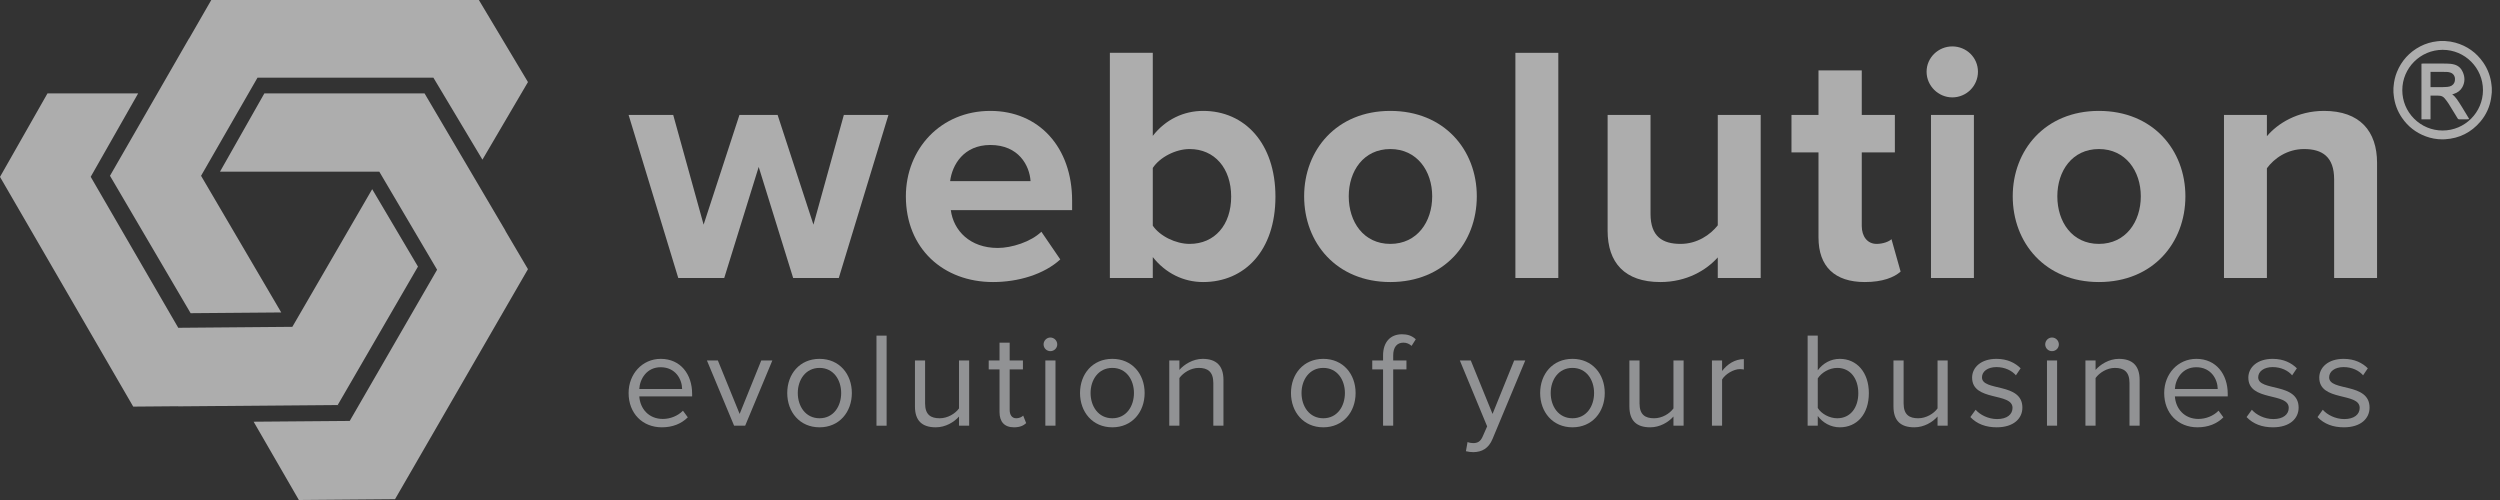 <svg width="175" height="35" viewBox="0 0 175 35" fill="none" xmlns="http://www.w3.org/2000/svg">
<rect x="0" y="0" width="175" height="35" fill="#333333" stroke="none"/>
<path fill-rule="evenodd" clip-rule="evenodd" d="M0 12.382L3.323 6.539H9.67L6.349 12.377L12.478 22.946L20.465 22.878L26.053 13.242L29.258 18.662L29.253 18.67L23.639 28.351L12.465 28.444L12.46 28.436L9.325 28.462L0 12.382Z" fill="white" fill-opacity="0.6"/>
<path fill-rule="evenodd" clip-rule="evenodd" d="M33.521 0L36.957 5.744L33.77 11.176L30.337 5.436H18.026L14.074 12.306L19.686 21.871L13.343 21.923L13.338 21.914L7.699 12.305L13.229 2.696H13.238L14.79 0H33.521Z" fill="white" fill-opacity="0.6"/>
<path fill-rule="evenodd" clip-rule="evenodd" d="M35.37 16.148L35.375 16.139L29.719 6.539H18.515H18.504L15.399 12.018H26.552L30.597 18.881L24.481 29.465L17.754 29.52L20.921 35L27.652 34.943L36.957 18.841L35.37 16.148Z" fill="white" fill-opacity="0.6"/>
<path d="M46.33 29.912C47.077 29.912 47.692 29.666 48.146 29.213L47.806 28.749C47.446 29.118 46.916 29.326 46.396 29.326C45.412 29.326 44.807 28.608 44.75 27.747H48.449V27.568C48.449 26.197 47.636 25.12 46.254 25.12C44.949 25.12 44.002 26.188 44.002 27.511C44.002 28.939 44.977 29.912 46.33 29.912ZM47.749 27.228H44.75C44.788 26.528 45.27 25.706 46.245 25.706C47.285 25.706 47.74 26.547 47.749 27.228Z" fill="#F1F3F7" fill-opacity="0.5"/>
<path d="M52.162 29.799L54.064 25.233H53.288L51.775 28.976L50.251 25.233H49.485L51.387 29.799H52.162Z" fill="#F1F3F7" fill-opacity="0.5"/>
<path d="M57.368 29.912C58.759 29.912 59.629 28.834 59.629 27.511C59.629 26.188 58.759 25.12 57.368 25.12C55.977 25.12 55.107 26.188 55.107 27.511C55.107 28.834 55.977 29.912 57.368 29.912ZM57.368 29.279C56.394 29.279 55.845 28.447 55.845 27.511C55.845 26.585 56.394 25.753 57.368 25.753C58.343 25.753 58.882 26.585 58.882 27.511C58.882 28.447 58.343 29.279 57.368 29.279Z" fill="#F1F3F7" fill-opacity="0.5"/>
<path d="M62.063 29.799V23.494H61.354V29.799H62.063Z" fill="#F1F3F7" fill-opacity="0.5"/>
<path d="M67.841 29.799V25.233H67.131V28.589C66.866 28.957 66.336 29.279 65.778 29.279C65.163 29.279 64.756 29.043 64.756 28.239V25.233H64.047V28.456C64.047 29.449 64.548 29.912 65.504 29.912C66.185 29.912 66.781 29.553 67.131 29.156V29.799H67.841Z" fill="#F1F3F7" fill-opacity="0.5"/>
<path d="M70.98 29.912C71.396 29.912 71.651 29.789 71.831 29.619L71.623 29.09C71.528 29.194 71.339 29.279 71.14 29.279C70.828 29.279 70.677 29.033 70.677 28.693V25.857H71.604V25.233H70.677V23.985H69.967V25.233H69.21V25.857H69.967V28.844C69.967 29.524 70.308 29.912 70.98 29.912Z" fill="#F1F3F7" fill-opacity="0.5"/>
<path d="M73.524 24.581C73.789 24.581 74.007 24.373 74.007 24.108C74.007 23.844 73.789 23.626 73.524 23.626C73.269 23.626 73.051 23.844 73.051 24.108C73.051 24.373 73.269 24.581 73.524 24.581ZM73.884 29.799V25.233H73.174V29.799H73.884Z" fill="#F1F3F7" fill-opacity="0.5"/>
<path d="M77.863 29.912C79.254 29.912 80.124 28.834 80.124 27.511C80.124 26.188 79.254 25.12 77.863 25.12C76.472 25.12 75.602 26.188 75.602 27.511C75.602 28.834 76.472 29.912 77.863 29.912ZM77.863 29.279C76.888 29.279 76.34 28.447 76.34 27.511C76.34 26.585 76.888 25.753 77.863 25.753C78.838 25.753 79.377 26.585 79.377 27.511C79.377 28.447 78.838 29.279 77.863 29.279Z" fill="#F1F3F7" fill-opacity="0.5"/>
<path d="M85.642 29.799V26.594C85.642 25.602 85.141 25.12 84.186 25.12C83.504 25.12 82.88 25.517 82.558 25.895V25.233H81.849V29.799H82.558V26.462C82.823 26.093 83.353 25.753 83.911 25.753C84.526 25.753 84.933 26.008 84.933 26.812V29.799H85.642Z" fill="#F1F3F7" fill-opacity="0.5"/>
<path d="M92.63 29.912C94.021 29.912 94.892 28.834 94.892 27.511C94.892 26.188 94.021 25.12 92.63 25.12C91.24 25.12 90.369 26.188 90.369 27.511C90.369 28.834 91.24 29.912 92.63 29.912ZM92.63 29.279C91.656 29.279 91.107 28.447 91.107 27.511C91.107 26.585 91.656 25.753 92.63 25.753C93.605 25.753 94.144 26.585 94.144 27.511C94.144 28.447 93.605 29.279 92.63 29.279Z" fill="#F1F3F7" fill-opacity="0.5"/>
<path d="M97.524 29.799V25.857H98.451V25.233H97.524V24.883C97.524 24.307 97.78 23.985 98.243 23.985C98.48 23.985 98.66 24.08 98.811 24.212L99.104 23.749C98.82 23.485 98.499 23.399 98.139 23.399C97.326 23.399 96.815 23.948 96.815 24.883V25.233H96.058V25.857H96.815V29.799H97.524Z" fill="#F1F3F7" fill-opacity="0.5"/>
<path d="M102.615 31.585C102.747 31.623 102.984 31.651 103.135 31.651C103.74 31.642 104.204 31.387 104.478 30.725L106.768 25.233H105.992L104.478 28.976L102.955 25.233H102.189L104.1 29.846L103.797 30.536C103.636 30.914 103.428 31.018 103.116 31.018C103.002 31.018 102.832 30.99 102.728 30.942L102.615 31.585Z" fill="#F1F3F7" fill-opacity="0.5"/>
<path d="M110.072 29.912C111.463 29.912 112.333 28.834 112.333 27.511C112.333 26.188 111.463 25.12 110.072 25.12C108.681 25.12 107.811 26.188 107.811 27.511C107.811 28.834 108.681 29.912 110.072 29.912ZM110.072 29.279C109.098 29.279 108.549 28.447 108.549 27.511C108.549 26.585 109.098 25.753 110.072 25.753C111.047 25.753 111.586 26.585 111.586 27.511C111.586 28.447 111.047 29.279 110.072 29.279Z" fill="#F1F3F7" fill-opacity="0.5"/>
<path d="M117.852 29.799V25.233H117.142V28.589C116.877 28.957 116.347 29.279 115.789 29.279C115.174 29.279 114.767 29.043 114.767 28.239V25.233H114.058V28.456C114.058 29.449 114.559 29.912 115.515 29.912C116.196 29.912 116.792 29.553 117.142 29.156V29.799H117.852Z" fill="#F1F3F7" fill-opacity="0.5"/>
<path d="M120.546 29.799V26.566C120.754 26.197 121.35 25.838 121.785 25.838C121.899 25.838 121.984 25.848 122.069 25.866V25.139C121.445 25.139 120.915 25.488 120.546 25.97V25.233H119.836V29.799H120.546Z" fill="#F1F3F7" fill-opacity="0.5"/>
<path d="M127.243 28.56V26.49C127.489 26.093 128.048 25.753 128.606 25.753C129.533 25.753 130.082 26.509 130.082 27.521C130.082 28.532 129.533 29.279 128.606 29.279C128.048 29.279 127.489 28.957 127.243 28.56ZM127.243 29.799V29.118C127.584 29.581 128.142 29.912 128.786 29.912C129.978 29.912 130.82 29.005 130.82 27.521C130.82 26.065 129.978 25.12 128.786 25.12C128.161 25.12 127.612 25.422 127.243 25.923V23.494H126.534V29.799H127.243Z" fill="#F1F3F7" fill-opacity="0.5"/>
<path d="M136.337 29.799V25.233H135.628V28.589C135.363 28.957 134.833 29.279 134.275 29.279C133.66 29.279 133.253 29.043 133.253 28.239V25.233H132.543V28.456C132.543 29.449 133.045 29.912 134.001 29.912C134.682 29.912 135.278 29.553 135.628 29.156V29.799H136.337Z" fill="#F1F3F7" fill-opacity="0.5"/>
<path d="M139.77 29.912C140.952 29.912 141.567 29.298 141.567 28.532C141.567 26.755 138.738 27.417 138.738 26.415C138.738 26.008 139.126 25.696 139.751 25.696C140.337 25.696 140.839 25.942 141.113 26.273L141.444 25.781C141.075 25.413 140.527 25.12 139.751 25.12C138.663 25.12 138.048 25.725 138.048 26.434C138.048 28.126 140.877 27.445 140.877 28.551C140.877 29.005 140.498 29.335 139.798 29.335C139.174 29.335 138.597 29.033 138.294 28.683L137.925 29.194C138.388 29.685 139.022 29.912 139.77 29.912Z" fill="#F1F3F7" fill-opacity="0.5"/>
<path d="M143.638 24.581C143.903 24.581 144.12 24.373 144.12 24.108C144.12 23.844 143.903 23.626 143.638 23.626C143.382 23.626 143.165 23.844 143.165 24.108C143.165 24.373 143.382 24.581 143.638 24.581ZM143.997 29.799V25.233H143.288V29.799H143.997Z" fill="#F1F3F7" fill-opacity="0.5"/>
<path d="M149.774 29.799V26.594C149.774 25.602 149.273 25.12 148.317 25.12C147.636 25.12 147.012 25.517 146.69 25.895V25.233H145.98V29.799H146.69V26.462C146.955 26.093 147.485 25.753 148.043 25.753C148.658 25.753 149.065 26.008 149.065 26.812V29.799H149.774Z" fill="#F1F3F7" fill-opacity="0.5"/>
<path d="M153.822 29.912C154.569 29.912 155.184 29.666 155.638 29.213L155.298 28.749C154.938 29.118 154.408 29.326 153.888 29.326C152.904 29.326 152.298 28.608 152.242 27.747H155.941V27.568C155.941 26.197 155.127 25.12 153.746 25.12C152.44 25.12 151.494 26.188 151.494 27.511C151.494 28.939 152.469 29.912 153.822 29.912ZM155.241 27.228H152.242C152.279 26.528 152.762 25.706 153.737 25.706C154.777 25.706 155.231 26.547 155.241 27.228Z" fill="#F1F3F7" fill-opacity="0.5"/>
<path d="M159.105 29.912C160.288 29.912 160.903 29.298 160.903 28.532C160.903 26.755 158.074 27.417 158.074 26.415C158.074 26.008 158.462 25.696 159.087 25.696C159.673 25.696 160.175 25.942 160.449 26.273L160.78 25.781C160.411 25.413 159.862 25.12 159.087 25.12C157.999 25.12 157.384 25.725 157.384 26.434C157.384 28.126 160.212 27.445 160.212 28.551C160.212 29.005 159.834 29.335 159.134 29.335C158.509 29.335 157.932 29.033 157.63 28.683L157.261 29.194C157.724 29.685 158.358 29.912 159.105 29.912Z" fill="#F1F3F7" fill-opacity="0.5"/>
<path d="M164.071 29.912C165.254 29.912 165.869 29.298 165.869 28.532C165.869 26.755 163.04 27.417 163.04 26.415C163.04 26.008 163.428 25.696 164.052 25.696C164.639 25.696 165.14 25.942 165.415 26.273L165.746 25.781C165.377 25.413 164.828 25.12 164.052 25.12C162.964 25.12 162.349 25.725 162.349 26.434C162.349 28.126 165.178 27.445 165.178 28.551C165.178 29.005 164.8 29.335 164.099 29.335C163.475 29.335 162.898 29.033 162.595 28.683L162.226 29.194C162.69 29.685 163.324 29.912 164.071 29.912Z" fill="#F1F3F7" fill-opacity="0.5"/>
<path d="M58.715 19.46L62.191 8.046H59.069L56.941 15.726L54.433 8.046H51.761L49.253 15.726L47.125 8.046H44.002L47.479 19.46H50.696L53.109 11.685L55.521 19.46H58.715Z" fill="white" fill-opacity="0.6"/>
<path d="M69.513 19.743C71.287 19.743 73.085 19.2 74.22 18.16L72.896 16.222C72.162 16.931 70.814 17.357 69.844 17.357C67.905 17.357 66.746 16.151 66.557 14.71H75.048V14.048C75.048 10.315 72.73 7.763 69.324 7.763C65.847 7.763 63.411 10.433 63.411 13.741C63.411 17.404 66.036 19.743 69.513 19.743ZM72.139 12.678H66.509C66.651 11.543 67.455 10.149 69.324 10.149C71.311 10.149 72.068 11.591 72.139 12.678Z" fill="white" fill-opacity="0.6"/>
<path d="M80.695 15.797V11.756C81.191 11 82.303 10.433 83.273 10.433C85.023 10.433 86.182 11.78 86.182 13.765C86.182 15.75 85.023 17.073 83.273 17.073C82.303 17.073 81.191 16.529 80.695 15.797ZM80.695 19.46V17.995C81.594 19.129 82.847 19.743 84.219 19.743C87.105 19.743 89.281 17.569 89.281 13.765C89.281 10.031 87.128 7.763 84.219 7.763C82.871 7.763 81.594 8.353 80.695 9.511V3.698H77.691V19.46H80.695Z" fill="white" fill-opacity="0.6"/>
<path d="M97.321 19.743C101.106 19.743 103.376 17.002 103.376 13.741C103.376 10.504 101.106 7.763 97.321 7.763C93.56 7.763 91.29 10.504 91.29 13.741C91.29 17.002 93.56 19.743 97.321 19.743ZM97.321 17.073C95.453 17.073 94.412 15.537 94.412 13.741C94.412 11.969 95.453 10.433 97.321 10.433C99.19 10.433 100.254 11.969 100.254 13.741C100.254 15.537 99.19 17.073 97.321 17.073Z" fill="white" fill-opacity="0.6"/>
<path d="M109.082 19.46V3.698H106.078V19.46H109.082Z" fill="white" fill-opacity="0.6"/>
<path d="M123.248 19.46V8.046H120.244V15.773C119.724 16.435 118.801 17.073 117.642 17.073C116.365 17.073 115.537 16.553 115.537 14.97V8.046H112.533V16.151C112.533 18.373 113.716 19.743 116.223 19.743C118.092 19.743 119.464 18.893 120.244 18.018V19.46H123.248Z" fill="white" fill-opacity="0.6"/>
<path d="M130.535 19.743C131.789 19.743 132.593 19.413 133.043 19.011L132.404 16.742C132.238 16.908 131.813 17.073 131.363 17.073C130.701 17.073 130.323 16.529 130.323 15.821V10.669H132.641V8.046H130.323V4.927H127.295V8.046H125.403V10.669H127.295V16.624C127.295 18.656 128.43 19.743 130.535 19.743Z" fill="white" fill-opacity="0.6"/>
<path d="M136.659 6.817C137.652 6.817 138.457 6.014 138.457 5.021C138.457 4.029 137.652 3.249 136.659 3.249C135.689 3.249 134.861 4.029 134.861 5.021C134.861 6.014 135.689 6.817 136.659 6.817ZM138.173 19.46V8.046H135.169V19.46H138.173Z" fill="white" fill-opacity="0.6"/>
<path d="M146.923 19.743C150.707 19.743 152.978 17.002 152.978 13.741C152.978 10.504 150.707 7.763 146.923 7.763C143.162 7.763 140.891 10.504 140.891 13.741C140.891 17.002 143.162 19.743 146.923 19.743ZM146.923 17.073C145.054 17.073 144.013 15.537 144.013 13.741C144.013 11.969 145.054 10.433 146.923 10.433C148.791 10.433 149.856 11.969 149.856 13.741C149.856 15.537 148.791 17.073 146.923 17.073Z" fill="white" fill-opacity="0.6"/>
<path d="M166.394 19.46V11.402C166.394 9.18 165.188 7.763 162.681 7.763C160.812 7.763 159.416 8.66 158.683 9.535V8.046H155.679V19.46H158.683V11.78C159.18 11.095 160.102 10.433 161.285 10.433C162.562 10.433 163.39 10.976 163.39 12.56V19.46H166.394Z" fill="white" fill-opacity="0.6"/>
<g clip-path="url(#clip0_5_2151)">
<path d="M174.426 6.153L174.419 6.084C174.415 6.037 174.411 5.99 174.405 5.945C174.345 5.371 174.15 4.843 173.827 4.375C173.347 3.679 172.689 3.211 171.871 2.986C171.651 2.925 171.418 2.887 171.179 2.875L171.142 2.869L170.825 2.869L170.613 2.889C170.187 2.935 169.784 3.056 169.413 3.249C168.657 3.646 168.109 4.248 167.786 5.039C167.66 5.348 167.582 5.677 167.555 6.016C167.55 6.062 167.545 6.108 167.541 6.161L167.541 6.471L167.548 6.539C167.552 6.586 167.556 6.633 167.562 6.679C167.622 7.25 167.816 7.777 168.139 8.246C168.552 8.85 169.109 9.286 169.794 9.542C170.172 9.683 170.564 9.755 170.959 9.755C171.024 9.755 171.09 9.753 171.157 9.749C172.153 9.689 172.986 9.272 173.632 8.507C174.025 8.042 174.276 7.496 174.376 6.885C174.391 6.803 174.399 6.72 174.407 6.638C174.411 6.594 174.415 6.55 174.423 6.491L174.426 6.471L174.426 6.153ZM170.989 3.405L170.993 3.488C172.547 3.49 173.81 4.758 173.808 6.314C173.805 7.87 172.538 9.136 170.982 9.136C170.228 9.135 169.519 8.841 168.986 8.307C168.453 7.773 168.16 7.065 168.161 6.312C168.162 4.755 169.431 3.488 170.989 3.488V3.405Z" fill="white" fill-opacity="0.6"/>
<path d="M169.61 4.448C169.6 4.448 169.591 4.449 169.577 4.451L169.502 4.46V8.351H170.137V6.693L170.382 6.692C170.455 6.692 170.528 6.692 170.605 6.693C170.68 6.694 170.757 6.695 170.826 6.708C170.946 6.729 171.048 6.79 171.128 6.888C171.21 6.987 171.315 7.119 171.405 7.262C171.571 7.526 171.733 7.793 171.895 8.06L172.034 8.288C172.046 8.306 172.078 8.354 172.148 8.354H172.15C172.246 8.353 172.342 8.353 172.438 8.353H172.676C172.686 8.353 172.695 8.352 172.716 8.35L172.845 8.339L172.782 8.225C172.772 8.208 172.765 8.196 172.758 8.186L172.622 7.96C172.523 7.797 172.425 7.634 172.325 7.471C172.217 7.298 172.105 7.119 171.985 6.948C171.886 6.806 171.776 6.693 171.652 6.605C171.687 6.596 171.721 6.587 171.755 6.576C172.037 6.487 172.242 6.328 172.366 6.101C172.547 5.768 172.557 5.412 172.396 5.045C172.28 4.78 172.09 4.606 171.831 4.526C171.662 4.475 171.475 4.451 171.241 4.45C170.873 4.448 170.504 4.448 170.136 4.448H169.61ZM170.137 6.098V5.03H170.501C170.755 5.03 171.008 5.03 171.261 5.034C171.334 5.035 171.416 5.048 171.505 5.073C171.712 5.132 171.844 5.305 171.85 5.523C171.856 5.74 171.778 5.895 171.612 5.996C171.532 6.045 171.437 6.072 171.312 6.083C171.214 6.092 171.113 6.097 171.012 6.097C170.882 6.098 170.754 6.098 170.625 6.098L170.137 6.098Z" fill="white" fill-opacity="0.6"/>
</g>
<defs>
<clipPath id="clip0_5_2151">
<rect width="6.885" height="6.886" fill="white" transform="translate(167.541 2.869)"/>
</clipPath>
</defs>
</svg>
